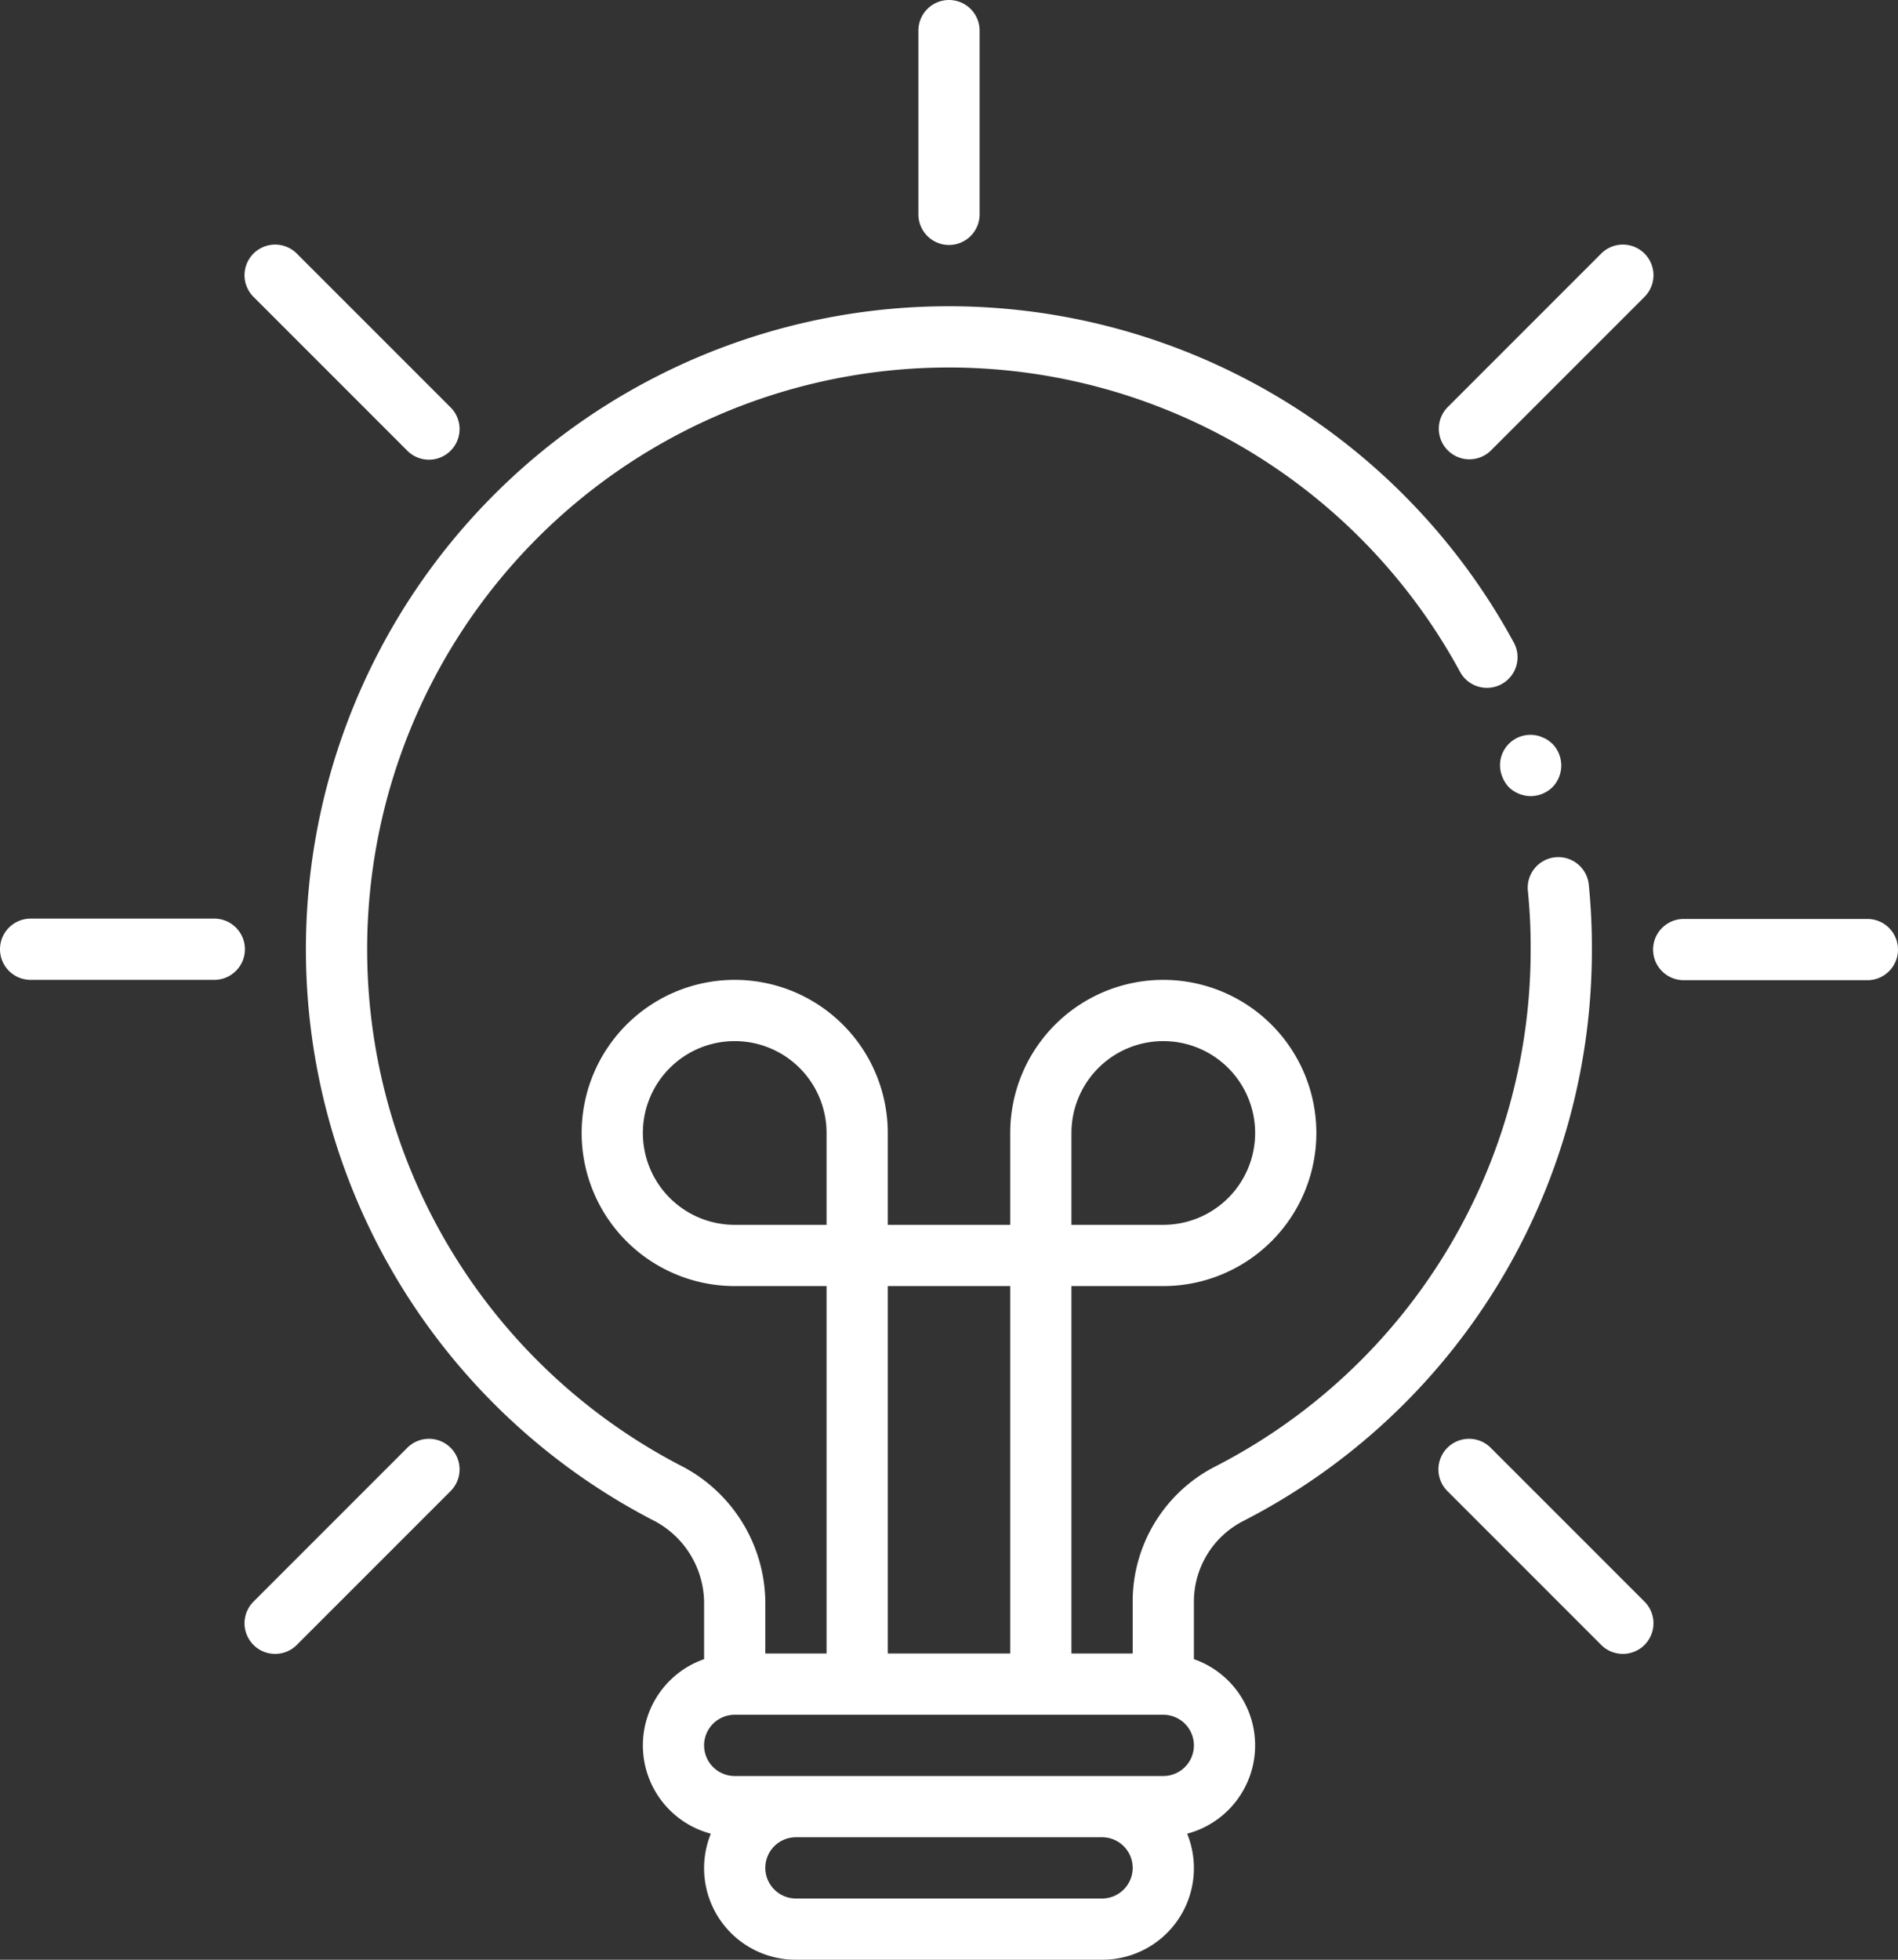 <svg xmlns="http://www.w3.org/2000/svg" width="62" height="64" viewBox="0 0 62 64">
  <rect x="0" y="0" width="62" height="64" fill="#333333" stroke="none"/>
  <g id="thinking" transform="translate(-1)">
    <path id="Path_58" data-name="Path 58" d="M32,8a1,1,0,0,0,1-1V1a1,1,0,0,0-2,0V7A1,1,0,0,0,32,8Z" fill="#fff"/>
    <path id="Path_59" data-name="Path 59" d="M14.293,14.707a1,1,0,1,0,1.414-1.414l-5-5A1,1,0,1,0,9.293,9.707Z" fill="#fff"/>
    <path id="Path_60" data-name="Path 60" d="M49,15a1,1,0,0,0,.707-.293l5-5a1,1,0,1,0-1.414-1.414l-5,5A1,1,0,0,0,49,15Z" fill="#fff"/>
    <path id="Path_61" data-name="Path 61" d="M14.293,47.293l-5,5a1,1,0,1,0,1.414,1.414l5-5a1,1,0,1,0-1.414-1.414Z" fill="#fff"/>
    <path id="Path_62" data-name="Path 62" d="M49.707,47.293a1,1,0,1,0-1.414,1.414l5,5a1,1,0,1,0,1.414-1.414Z" fill="#fff"/>
    <path id="Path_63" data-name="Path 63" d="M2,32H8a1,1,0,0,0,0-2H2a1,1,0,0,0,0,2Z" fill="#fff"/>
    <path id="Path_64" data-name="Path 64" d="M56,32.011h6a1,1,0,0,0,0-2H56a1,1,0,1,0,0,2Z" fill="#fff"/>
    <path id="Path_65" data-name="Path 65" d="M22.415,49.69A3.047,3.047,0,0,1,24,52.41v1.774a2.983,2.983,0,0,0,.22,5.7A2.99,2.99,0,0,0,27,64H37a2.99,2.99,0,0,0,2.78-4.116,2.983,2.983,0,0,0,.22-5.7V52.33a2.962,2.962,0,0,1,1.6-2.651A20.931,20.931,0,0,0,53,31a20.182,20.182,0,0,0-.1-2.1,1,1,0,1,0-1.989.208A18.121,18.121,0,0,1,51,31,18.941,18.941,0,0,1,40.682,47.9,4.955,4.955,0,0,0,38,52.33V54H36V42h3a5,5,0,1,0-5-5v3H30V37a5,5,0,1,0-5,5h3V54H26V52.41a5.06,5.06,0,0,0-2.673-4.5A19,19,0,1,1,48.681,21.917a1,1,0,1,0,1.757-.954A21,21,0,1,0,22.415,49.69ZM36,37a3,3,0,1,1,3,3H36Zm1,25H27a1,1,0,0,1,0-2H37a1,1,0,0,1,0,2ZM25,40a3,3,0,1,1,3-3v3Zm5,2h4V54H30Zm9,14a1,1,0,0,1,0,2H25a1,1,0,0,1,0-2Z" fill="#fff"/>
    <path id="Path_66" data-name="Path 66" d="M51.38,24.08a.646.646,0,0,0-.18-.06.992.992,0,0,0-1.12,1.36,1.032,1.032,0,0,0,.21.33A1.05,1.05,0,0,0,51,26a1.033,1.033,0,0,0,.71-.29,1.014,1.014,0,0,0,0-1.42,1.712,1.712,0,0,0-.15-.12A.776.776,0,0,0,51.38,24.08Z" fill="#fff"/>
  </g>
</svg>
